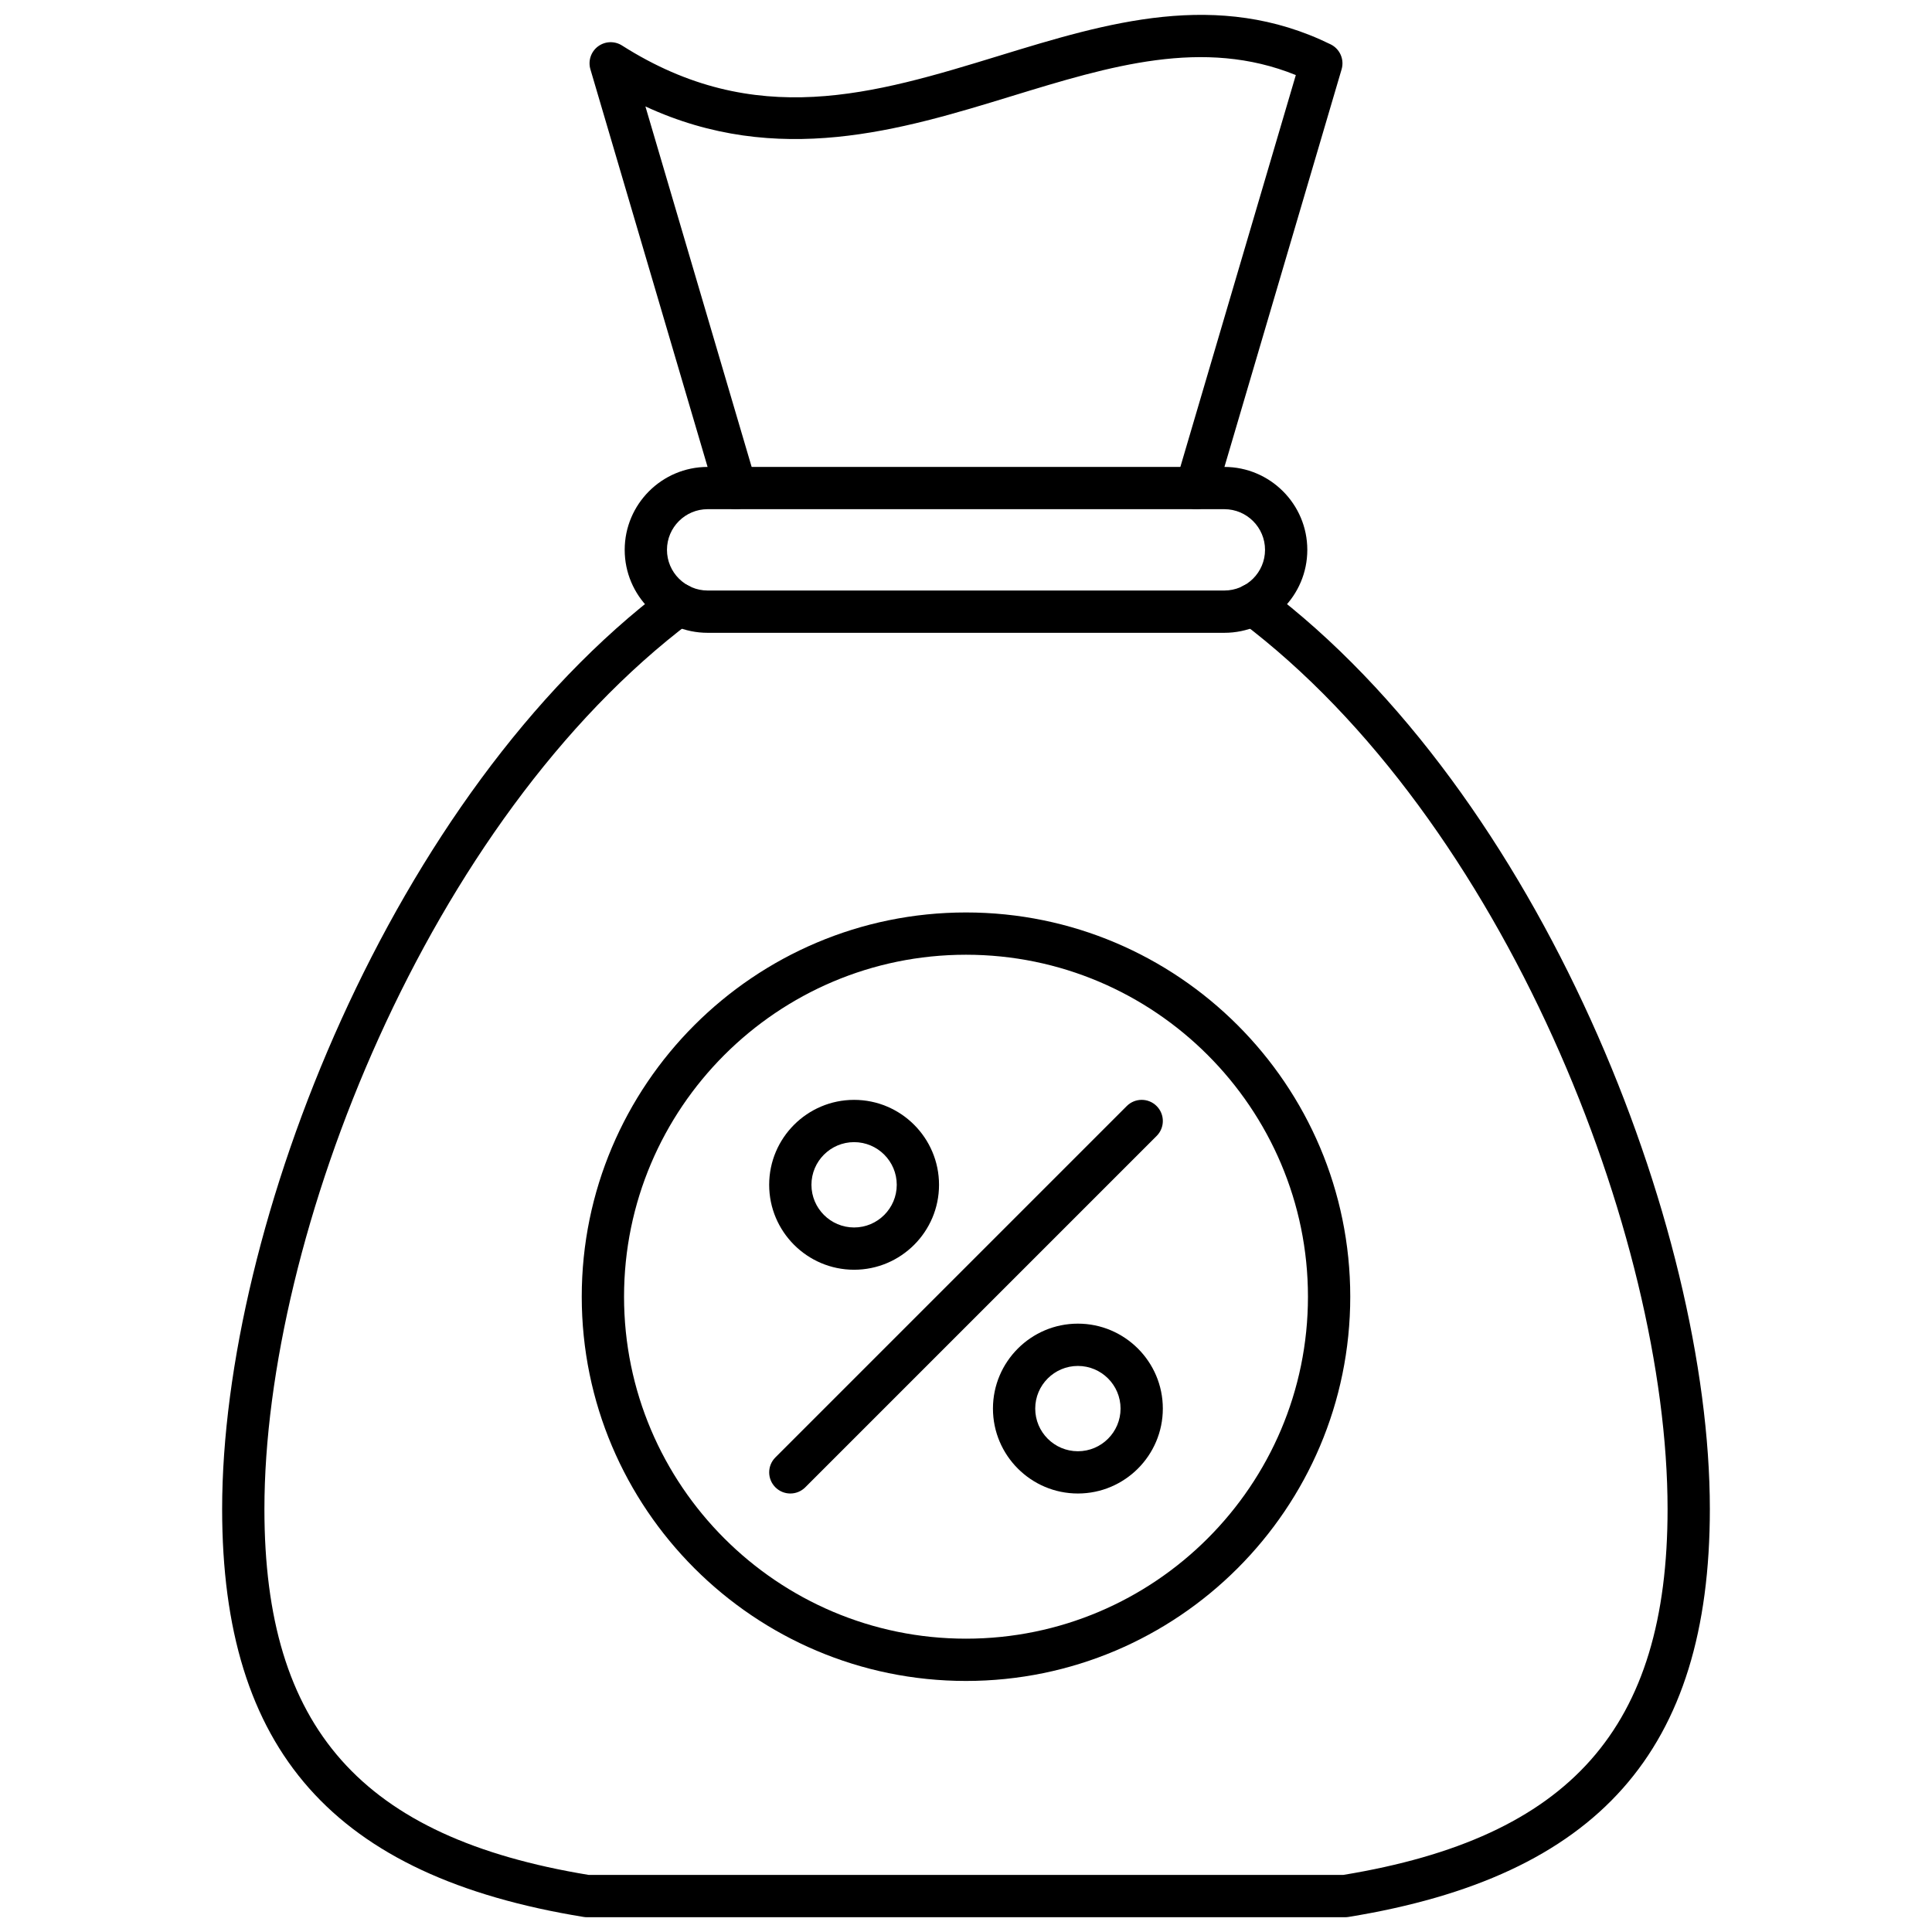 <svg xmlns="http://www.w3.org/2000/svg" xmlns:xlink="http://www.w3.org/1999/xlink" version="1.1" width="256" height="256" viewBox="0 0 256 256" xml:space="preserve">
<desc>Created with Fabric.js 1.7.22</desc>
<defs>
</defs>
<g transform="translate(128 128) scale(0.72 0.72)" style="">
	<g style="stroke: none; stroke-width: 0; stroke-dasharray: none; stroke-linecap: butt; stroke-linejoin: miter; stroke-miterlimit: 10; fill: none; fill-rule: nonzero; opacity: 1;" transform="translate(-175.05 -175.05) scale(3.89 3.89)" >
	<path d="M 55.889 23.389 c -0.093 0 -0.188 -0.014 -0.282 -0.042 c -0.53 -0.156 -0.833 -0.712 -0.677 -1.242 L 60.604 2.85 c -4.385 -1.777 -8.79 -0.428 -13.438 0.995 c -5.222 1.6 -11.068 3.39 -17.333 0.489 l 5.237 17.771 c 0.156 0.53 -0.146 1.086 -0.676 1.242 c -0.528 0.156 -1.086 -0.146 -1.242 -0.676 L 27.231 2.578 c -0.118 -0.4 0.024 -0.831 0.357 -1.082 c 0.334 -0.25 0.787 -0.268 1.138 -0.045 C 35.04 5.467 40.645 3.751 46.58 1.933 c 5.073 -1.554 10.319 -3.162 15.671 -0.536 c 0.438 0.215 0.656 0.713 0.519 1.181 l -5.921 20.093 C 56.72 23.106 56.322 23.389 55.889 23.389 z" style="stroke: none; stroke-width: 1; stroke-dasharray: none; stroke-linecap: butt; stroke-linejoin: miter; stroke-miterlimit: 10; fill: rgb(0,0,0); fill-rule: nonzero; opacity: 1;" transform=" matrix(1 0 0 1 0 0) " stroke-linecap="round" />
	<path d="M 62.93 90.002 H 27.07 c -0.054 0 -0.107 -0.004 -0.161 -0.013 C 15.083 88.066 9.808 82.115 9.808 70.692 c 0 -13.371 8.031 -33.84 21.005 -43.596 c 0.442 -0.332 1.068 -0.242 1.4 0.198 c 0.332 0.441 0.243 1.068 -0.198 1.4 c -12.482 9.385 -20.207 29.107 -20.207 41.997 c 0 10.36 4.59 15.541 15.343 17.31 h 35.697 c 10.753 -1.77 15.343 -6.951 15.343 -17.31 c 0 -12.89 -7.726 -32.612 -20.208 -41.997 c -0.441 -0.332 -0.53 -0.959 -0.198 -1.4 c 0.331 -0.441 0.959 -0.531 1.399 -0.198 c 12.975 9.756 21.007 30.225 21.007 43.596 c 0 11.423 -5.275 17.375 -17.102 19.298 C 63.037 89.998 62.983 90.002 62.93 90.002 z" style="stroke: none; stroke-width: 1; stroke-dasharray: none; stroke-linecap: butt; stroke-linejoin: miter; stroke-miterlimit: 10; fill: rgb(0,0,0); fill-rule: nonzero; opacity: 1;" transform=" matrix(1 0 0 1 0 0) " stroke-linecap="round" />
	<path d="M 45 78.824 c -10.024 0 -18.179 -8.155 -18.179 -18.179 S 34.976 42.467 45 42.467 s 18.179 8.155 18.179 18.179 S 55.024 78.824 45 78.824 z M 45 44.467 c -8.921 0 -16.178 7.257 -16.178 16.178 S 36.079 76.824 45 76.824 c 8.921 0 16.178 -7.257 16.178 -16.178 S 53.921 44.467 45 44.467 z" style="stroke: none; stroke-width: 1; stroke-dasharray: none; stroke-linecap: butt; stroke-linejoin: miter; stroke-miterlimit: 10; fill: rgb(0,0,0); fill-rule: nonzero; opacity: 1;" transform=" matrix(1 0 0 1 0 0) " stroke-linecap="round" />
	<path d="M 39.706 59.37 c -2.215 0 -4.018 -1.803 -4.018 -4.018 c 0 -2.216 1.802 -4.019 4.018 -4.019 s 4.018 1.803 4.018 4.019 C 43.725 57.567 41.922 59.37 39.706 59.37 z M 39.706 53.333 c -1.112 0 -2.018 0.905 -2.018 2.019 c 0 1.112 0.905 2.018 2.018 2.018 c 1.113 0 2.018 -0.905 2.018 -2.018 C 41.724 54.239 40.819 53.333 39.706 53.333 z" style="stroke: none; stroke-width: 1; stroke-dasharray: none; stroke-linecap: butt; stroke-linejoin: miter; stroke-miterlimit: 10; fill: rgb(0,0,0); fill-rule: nonzero; opacity: 1;" transform=" matrix(1 0 0 1 0 0) " stroke-linecap="round" />
	<path d="M 50.293 69.956 c -2.215 0 -4.018 -1.803 -4.018 -4.018 c 0 -2.215 1.803 -4.018 4.018 -4.018 c 2.216 0 4.019 1.803 4.019 4.018 C 54.312 68.153 52.509 69.956 50.293 69.956 z M 50.293 63.921 c -1.112 0 -2.018 0.905 -2.018 2.018 s 0.905 2.018 2.018 2.018 c 1.113 0 2.019 -0.905 2.019 -2.018 S 51.407 63.921 50.293 63.921 z" style="stroke: none; stroke-width: 1; stroke-dasharray: none; stroke-linecap: butt; stroke-linejoin: miter; stroke-miterlimit: 10; fill: rgb(0,0,0); fill-rule: nonzero; opacity: 1;" transform=" matrix(1 0 0 1 0 0) " stroke-linecap="round" />
	<path d="M 36.689 69.956 c -0.256 0 -0.512 -0.098 -0.707 -0.293 c -0.391 -0.391 -0.391 -1.023 0 -1.414 l 16.623 -16.623 c 0.391 -0.391 1.023 -0.391 1.414 0 c 0.391 0.391 0.391 1.023 0 1.414 L 37.396 69.663 C 37.2 69.859 36.944 69.956 36.689 69.956 z" style="stroke: none; stroke-width: 1; stroke-dasharray: none; stroke-linecap: butt; stroke-linejoin: miter; stroke-miterlimit: 10; fill: rgb(0,0,0); fill-rule: nonzero; opacity: 1;" transform=" matrix(1 0 0 1 0 0) " stroke-linecap="round" />
	<path d="M 57.222 29.237 H 32.777 c -2.164 0 -3.924 -1.76 -3.924 -3.924 s 1.76 -3.924 3.924 -3.924 h 24.445 c 2.164 0 3.925 1.76 3.925 3.924 S 59.386 29.237 57.222 29.237 z M 32.777 23.388 c -1.061 0 -1.924 0.863 -1.924 1.924 s 0.863 1.924 1.924 1.924 h 24.445 c 1.062 0 1.925 -0.863 1.925 -1.924 s -0.863 -1.924 -1.925 -1.924 H 32.777 z" style="stroke: none; stroke-width: 1; stroke-dasharray: none; stroke-linecap: butt; stroke-linejoin: miter; stroke-miterlimit: 10; fill: rgb(0,0,0); fill-rule: nonzero; opacity: 1;" transform=" matrix(1 0 0 1 0 0) " stroke-linecap="round" />
</g>
</g>
</svg>